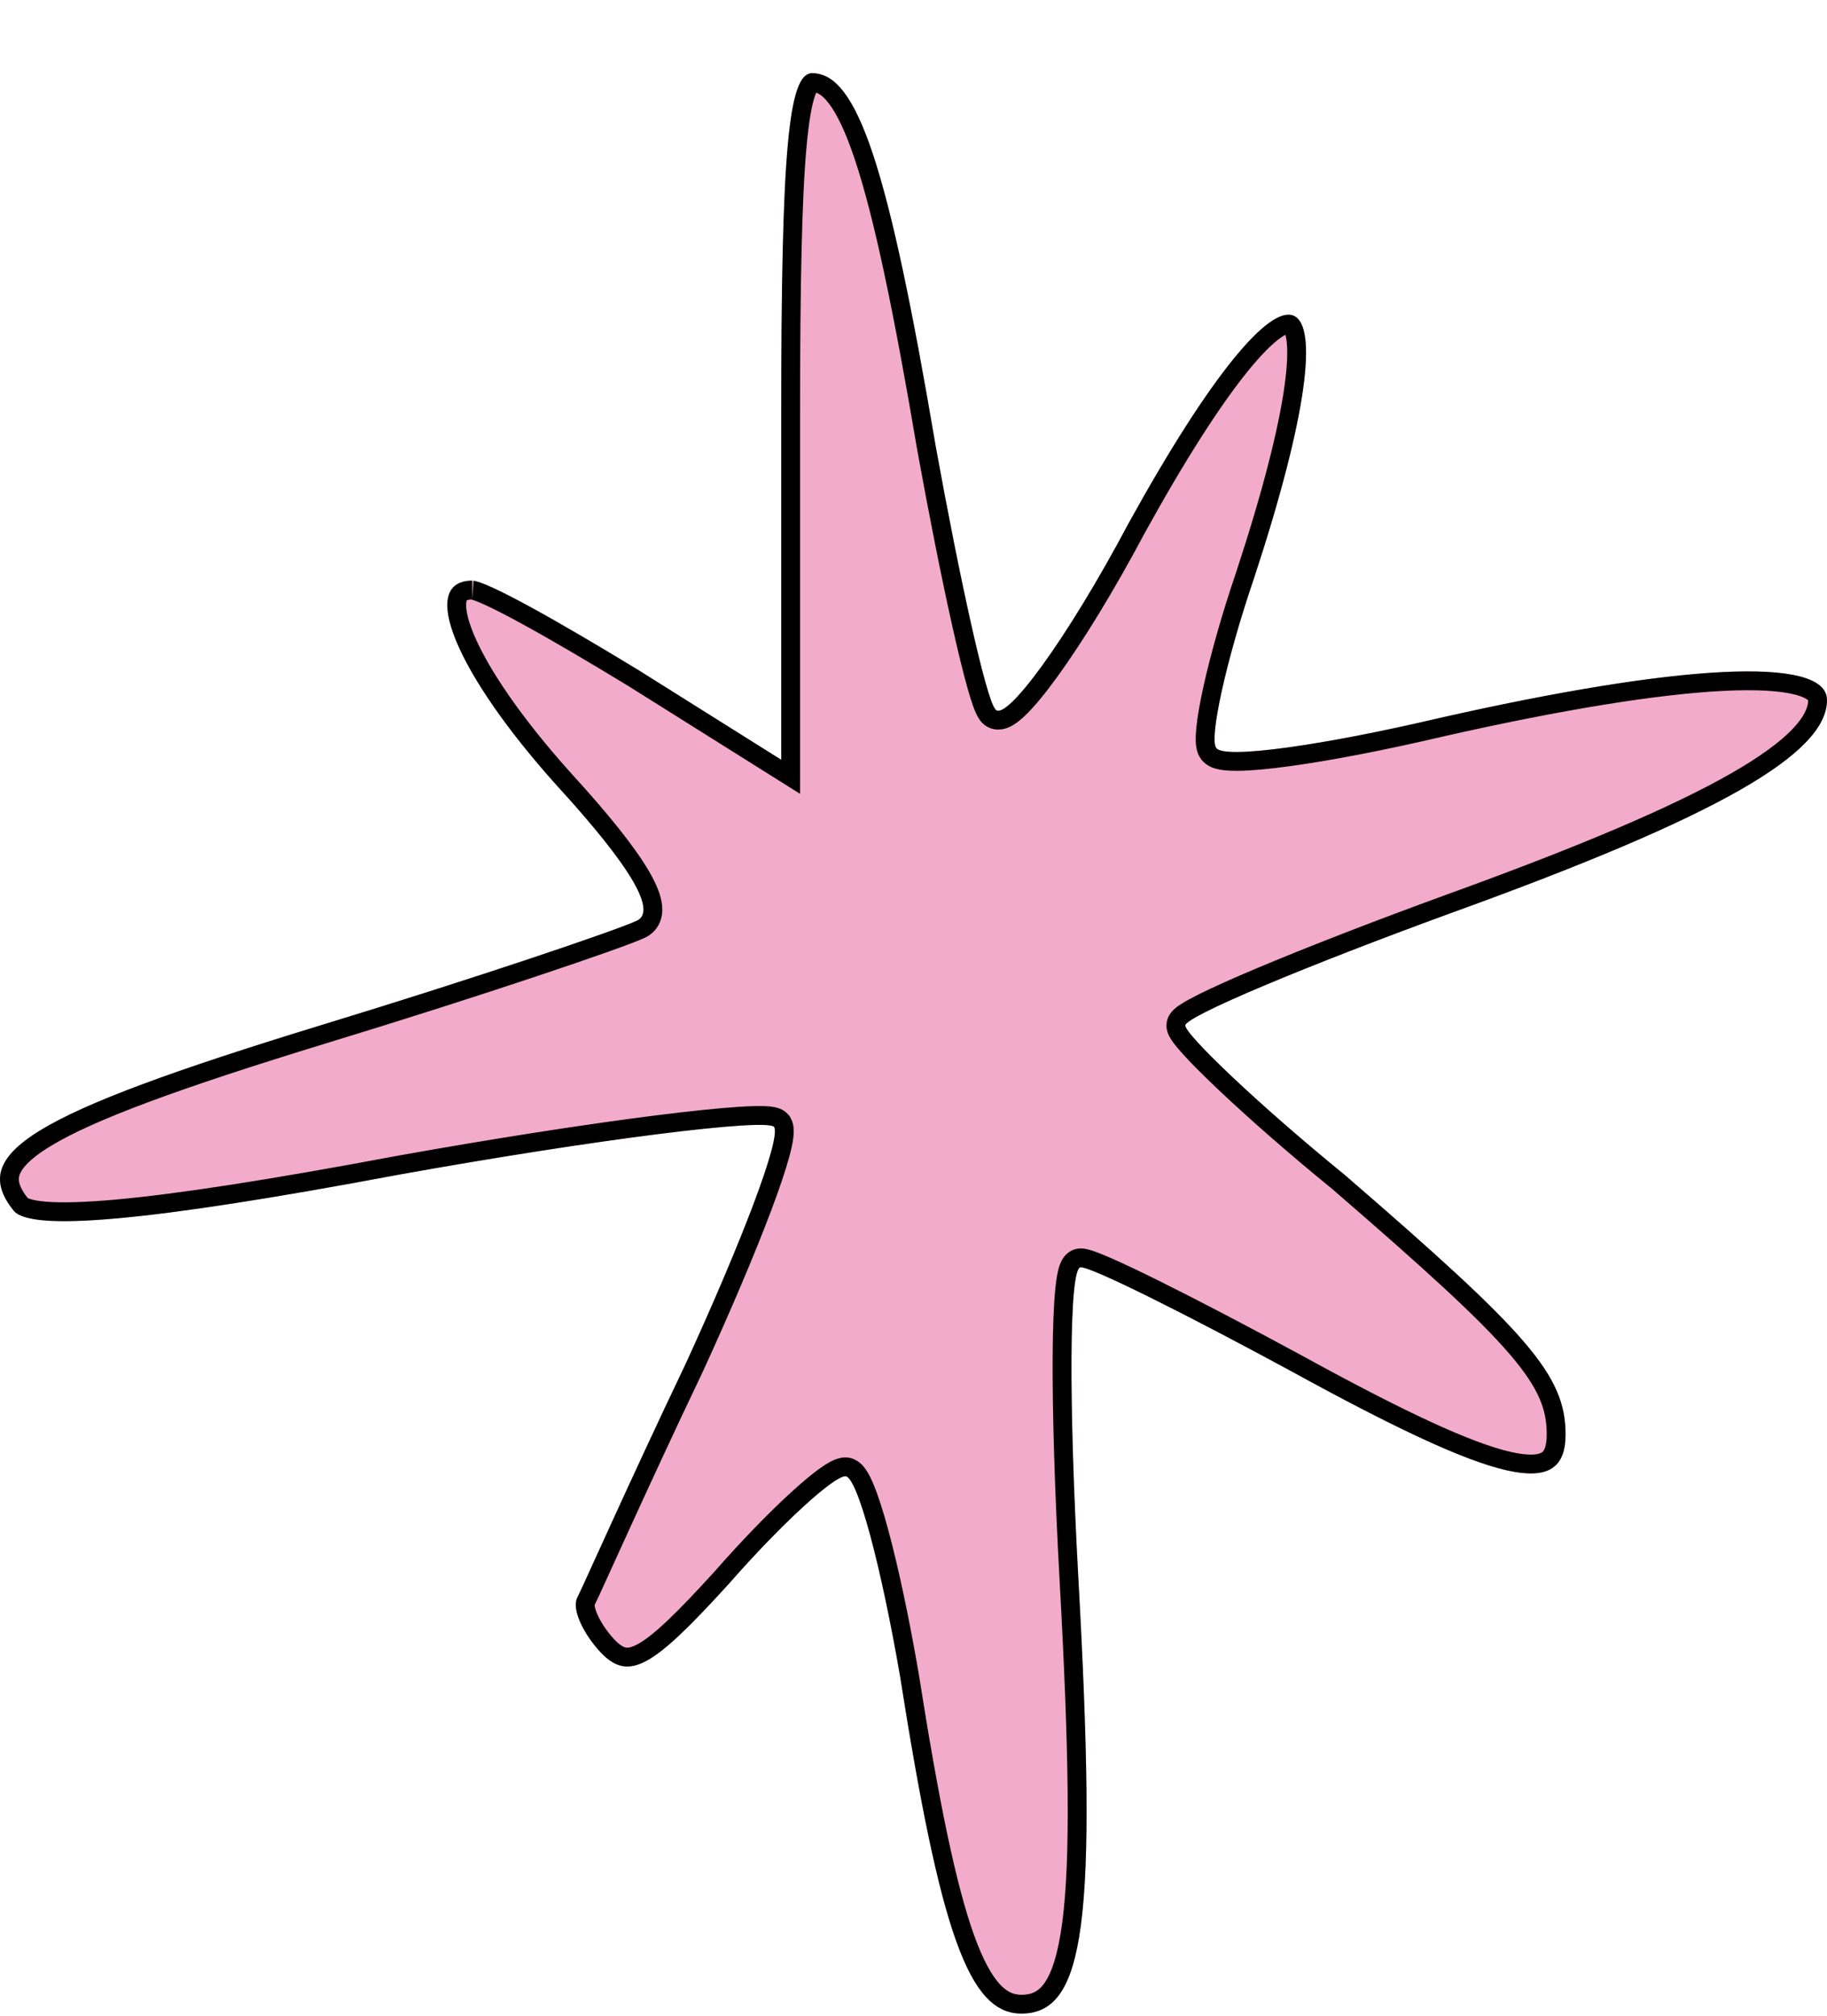 <svg width="194" height="214" viewBox="0 0 194 214" fill="none" xmlns="http://www.w3.org/2000/svg">
<g filter="url(#filter0_d_300_320)">
<path d="M82.955 36.446V72.892L67.812 63.385C59.484 58.314 51.66 53.877 50.146 53.877C44.341 53.877 48.379 63.702 59.231 75.745C67.055 84.302 69.831 89.055 67.56 90.006C65.541 90.957 50.651 96.028 33.994 101.098C2.952 110.606 -3.358 114.726 1.438 120.748C3.204 122.966 15.318 122.015 42.322 116.945C63.522 113.142 81.441 110.923 82.198 111.874C82.955 113.142 78.664 124.234 72.86 136.911C66.803 149.588 61.755 160.997 61.251 161.948C60.746 163.215 62.008 165.751 63.774 167.652C66.803 170.822 69.326 169.237 77.403 160.363C82.955 154.025 88.507 148.954 89.769 148.954C91.031 148.954 93.555 158.462 95.574 170.188C99.864 197.443 102.892 206 108.445 206C115.259 206 116.521 196.175 114.502 159.729C113.492 141.348 113.492 126.769 114.754 126.769C116.016 126.769 126.111 131.84 137.216 137.862C159.172 149.905 166.239 151.489 166.239 144.517C166.239 138.178 162.201 133.742 142.768 116.945C133.43 109.338 125.859 102.049 125.859 101.098C125.859 100.148 138.73 94.76 154.377 89.055C182.391 78.914 194 72.258 194 66.554C194 61.8 178.1 62.751 152.863 68.455C140.749 71.308 129.897 72.892 129.14 71.625C128.382 70.674 130.149 62.434 133.178 53.56C144.534 19.015 137.468 15.846 119.802 47.855C113.24 60.215 106.678 69.089 105.669 67.505C104.659 66.237 101.883 53.56 99.359 39.615C94.312 9.825 91.031 0 86.236 0C83.712 0 82.955 8.24 82.955 36.446Z" fill="#F3ABCB"/>
<path d="M83.955 72.892V74.701L82.423 73.739L67.292 64.239C67.29 64.238 67.288 64.237 67.287 64.235C63.13 61.705 59.109 59.338 55.944 57.606C54.359 56.739 53.002 56.039 51.956 55.558C51.432 55.317 51.002 55.138 50.668 55.021C50.502 54.963 50.371 54.924 50.272 54.901C50.166 54.876 50.131 54.877 50.146 54.877C49.554 54.877 49.2 55.003 48.992 55.146C48.8 55.278 48.648 55.482 48.563 55.835C48.373 56.621 48.563 57.972 49.366 59.912C50.943 63.72 54.579 69.087 59.972 75.072C63.89 79.358 66.6 82.75 68.045 85.223C68.757 86.443 69.23 87.551 69.313 88.492C69.356 88.979 69.301 89.484 69.058 89.94C68.812 90.404 68.423 90.724 67.968 90.919C66.861 91.435 62.575 92.957 56.583 94.956C50.518 96.979 42.623 99.517 34.286 102.055C18.738 106.817 9.529 110.191 4.798 113.083C2.417 114.54 1.389 115.748 1.096 116.754C0.827 117.677 1.105 118.725 2.22 120.125C2.264 120.18 2.43 120.327 2.898 120.476C3.35 120.621 3.991 120.737 4.853 120.806C6.576 120.943 9.034 120.879 12.326 120.584C18.902 119.994 28.643 118.496 42.138 115.962L42.146 115.96C52.758 114.056 62.556 112.548 69.801 111.634C73.421 111.178 76.418 110.868 78.566 110.732C79.636 110.665 80.52 110.639 81.174 110.663C81.498 110.676 81.799 110.701 82.051 110.751C82.177 110.776 82.32 110.812 82.46 110.87C82.585 110.922 82.804 111.03 82.98 111.251L83.022 111.303L83.056 111.361C83.226 111.645 83.267 111.953 83.28 112.168C83.293 112.404 83.276 112.66 83.244 112.918C83.18 113.435 83.037 114.074 82.839 114.801C82.44 116.262 81.781 118.198 80.925 120.467C79.211 125.012 76.677 130.976 73.769 137.327L73.766 137.335L73.762 137.342C70.737 143.673 67.964 149.689 65.883 154.242C65.213 155.707 64.612 157.028 64.096 158.161C63.081 160.393 62.396 161.898 62.169 162.348C62.139 162.446 62.118 162.633 62.17 162.941C62.226 163.275 62.358 163.684 62.569 164.145C62.992 165.065 63.684 166.085 64.502 166.967C65.192 167.688 65.743 168.017 66.243 168.118C66.724 168.215 67.331 168.132 68.214 167.647C69.11 167.155 70.204 166.294 71.604 164.966C72.994 163.646 74.644 161.908 76.656 159.697C79.45 156.509 82.249 153.633 84.518 151.546C85.651 150.503 86.668 149.644 87.494 149.038C87.906 148.737 88.291 148.484 88.633 148.302C88.933 148.142 89.346 147.954 89.769 147.954C90.168 147.954 90.471 148.14 90.654 148.291C90.844 148.446 90.998 148.638 91.123 148.82C91.374 149.188 91.615 149.679 91.848 150.24C92.318 151.373 92.828 152.976 93.353 154.912C94.404 158.794 95.546 164.135 96.559 170.018L96.56 170.025L96.561 170.032C98.708 183.668 100.526 192.532 102.477 197.977C103.454 200.702 104.432 202.476 105.43 203.559C106.392 204.603 107.363 205 108.445 205C109.849 205 110.888 204.523 111.731 203.321C112.634 202.034 113.342 199.865 113.794 196.403C114.695 189.498 114.514 178.025 113.503 159.785L113.503 159.784C112.998 150.582 112.744 142.321 112.776 136.351C112.792 133.371 112.879 130.937 113.045 129.237C113.127 128.395 113.233 127.686 113.375 127.168C113.444 126.917 113.538 126.643 113.683 126.41C113.805 126.213 114.14 125.769 114.754 125.769C114.967 125.769 115.182 125.817 115.348 125.861C115.532 125.91 115.74 125.977 115.964 126.058C116.414 126.219 116.979 126.451 117.636 126.74C118.955 127.319 120.698 128.149 122.739 129.162C126.822 131.189 132.133 133.968 137.692 136.982L137.696 136.985C148.697 143.018 155.831 146.351 160.183 147.345C162.384 147.848 163.604 147.685 164.252 147.27C164.828 146.901 165.239 146.132 165.239 144.517C165.239 141.659 164.37 139.188 161.032 135.304C157.653 131.372 151.849 126.116 142.125 117.711C137.444 113.897 133.202 110.161 130.125 107.253C128.586 105.799 127.329 104.542 126.45 103.581C126.012 103.102 125.653 102.68 125.398 102.334C125.271 102.163 125.154 101.989 125.065 101.823C124.997 101.696 124.859 101.424 124.859 101.098C124.859 100.796 124.981 100.57 125.057 100.452C125.141 100.324 125.238 100.22 125.319 100.144C125.481 99.99 125.685 99.842 125.896 99.704C126.326 99.424 126.93 99.093 127.666 98.724C129.147 97.981 131.268 97.03 133.862 95.938C139.055 93.751 146.201 90.972 154.035 88.116L154.037 88.115C168.035 83.047 177.873 78.872 184.199 75.272C187.364 73.47 189.597 71.842 191.028 70.356C192.461 68.869 193 67.62 193 66.554C193 66.282 192.903 66.043 192.614 65.794C192.293 65.516 191.738 65.237 190.87 65.011C189.135 64.56 186.482 64.405 182.945 64.581C175.902 64.934 165.686 66.582 153.089 69.43C147.013 70.86 141.24 71.976 136.879 72.576C134.702 72.875 132.848 73.05 131.473 73.065C130.791 73.073 130.184 73.042 129.698 72.953C129.456 72.908 129.206 72.842 128.978 72.737C128.773 72.642 128.507 72.479 128.317 72.194C128.169 71.988 128.096 71.766 128.055 71.599C128.008 71.405 127.984 71.198 127.973 70.994C127.951 70.587 127.975 70.094 128.03 69.547C128.142 68.448 128.396 67.01 128.762 65.348C129.497 62.02 130.706 57.707 132.229 53.243C135.06 44.632 136.727 38.022 137.373 33.454C137.697 31.161 137.756 29.442 137.603 28.263C137.439 27.005 137.088 26.716 136.975 26.667C136.861 26.618 136.409 26.559 135.373 27.299C134.403 27.992 133.181 29.21 131.719 31.015C128.804 34.611 125.084 40.354 120.681 48.332C117.386 54.537 114.083 59.885 111.462 63.496C110.158 65.294 108.993 66.703 108.062 67.572C107.611 67.993 107.135 68.365 106.667 68.551C106.428 68.647 106.102 68.73 105.743 68.665C105.362 68.596 105.057 68.379 104.855 68.087C104.625 67.779 104.434 67.31 104.27 66.852C104.081 66.324 103.872 65.644 103.648 64.842C103.2 63.233 102.675 61.075 102.106 58.532C100.966 53.444 99.639 46.775 98.375 39.794L98.373 39.782C95.849 24.883 93.777 15.05 91.754 8.951C90.74 5.895 89.764 3.862 88.805 2.608C87.865 1.38 87.026 1 86.236 1L86.235 1C86.232 0.999 86.197 0.989 86.1 1.092C85.973 1.229 85.793 1.514 85.602 2.059C85.219 3.149 84.896 4.955 84.645 7.736C84.145 13.27 83.955 22.337 83.955 36.446V72.892Z" stroke="black" stroke-width="2"/>
</g>
<defs>
<filter id="filter0_d_300_320" x="0" y="0" width="194" height="213.765" filterUnits="userSpaceOnUse" color-interpolation-filters="sRGB">
<feFlood flood-opacity="0" result="BackgroundImageFix"/>
<feColorMatrix in="SourceAlpha" type="matrix" values="0 0 0 0 0 0 0 0 0 0 0 0 0 0 0 0 0 0 127 0" result="hardAlpha"/>
<feOffset dy="7.765"/>
<feComposite in2="hardAlpha" operator="out"/>
<feColorMatrix type="matrix" values="0 0 0 0 0.745 0 0 0 0 0.749 0 0 0 0 0.706 0 0 0 1 0"/>
<feBlend mode="normal" in2="BackgroundImageFix" result="effect1_dropShadow_300_320"/>
<feBlend mode="normal" in="SourceGraphic" in2="effect1_dropShadow_300_320" result="shape"/>
</filter>
</defs>
</svg>
